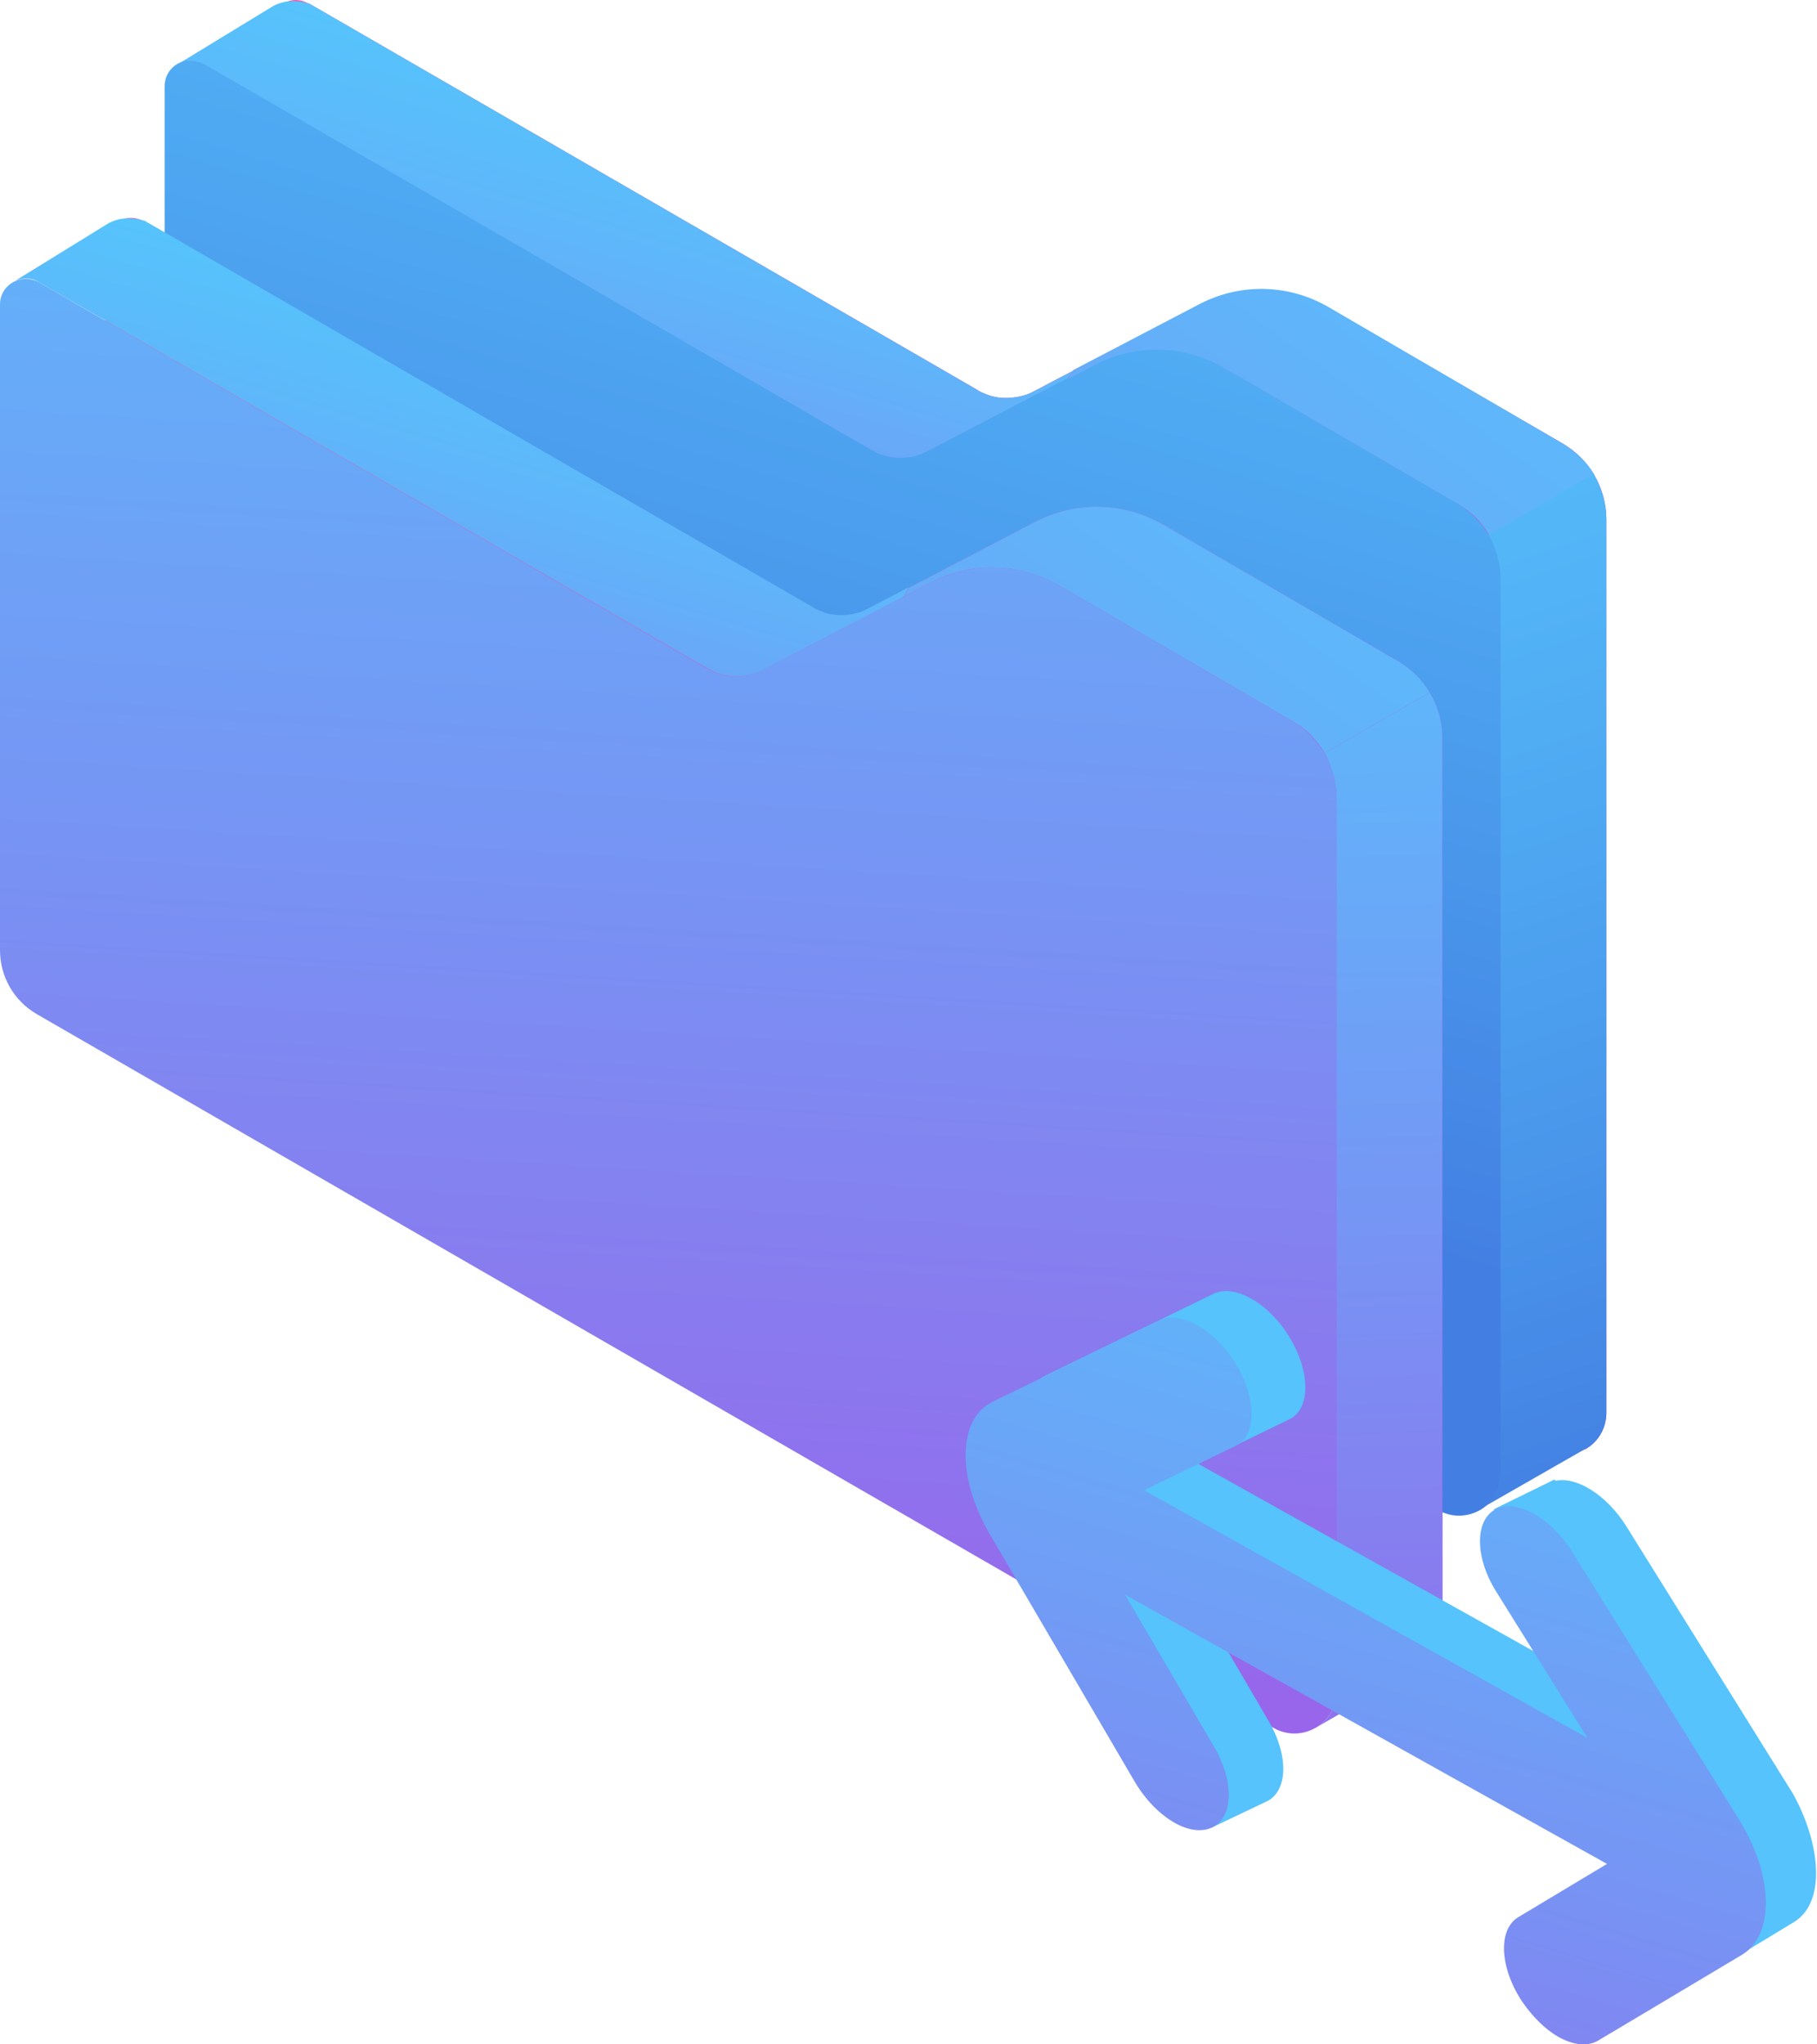 <svg width="80" height="90" viewBox="0 0 80 90" fill="none" xmlns="http://www.w3.org/2000/svg">
<path d="M70.726 22.871V62.179C70.726 62.848 70.392 63.462 69.806 63.796H69.778C69.193 64.131 68.496 64.131 67.911 63.796L63.729 61.371L13.493 32.378C12.489 31.792 11.876 30.733 11.876 29.562V1.154C11.876 0.625 12.238 0.179 12.74 0.039C13.019 -0.044 13.326 0.011 13.576 0.151H13.604L43.016 17.156C43.127 17.24 43.267 17.296 43.406 17.352C43.685 17.463 43.964 17.519 44.27 17.519C44.688 17.519 45.134 17.435 45.497 17.24L46.5 16.71L47.253 16.32L52.801 13.421C54.613 12.473 56.759 12.529 58.516 13.56L68.803 19.526C70.001 20.223 70.726 21.505 70.726 22.871Z" fill="url(#paint0_linear_627_19)"/>
<path d="M47.002 16.683L40.841 19.888C40.061 20.307 39.113 20.279 38.36 19.833L11.876 4.528L8.949 2.827C8.642 2.632 8.252 2.632 7.917 2.771L11.988 0.29C12.462 0.011 13.047 -0.016 13.577 0.151H13.605L43.016 17.156C43.127 17.24 43.267 17.296 43.406 17.352C43.685 17.463 43.964 17.519 44.27 17.519C44.688 17.519 45.135 17.435 45.497 17.24L47.253 16.32L47.002 16.683Z" fill="url(#paint1_linear_627_19)"/>
<path d="M66.098 25.547V64.855C66.098 65.524 65.736 66.138 65.178 66.472L65.011 66.556C64.454 66.807 63.84 66.779 63.31 66.472L8.865 35.054C7.861 34.468 7.248 33.409 7.248 32.238V3.803C7.248 3.161 7.75 2.66 8.391 2.66C8.586 2.66 8.781 2.715 8.949 2.799L38.36 19.805C39.112 20.251 40.06 20.279 40.841 19.86L46.556 16.877L47.002 16.654L48.173 16.041C49.985 15.093 52.132 15.149 53.888 16.18L64.147 22.146C65.374 22.899 66.098 24.154 66.098 25.547Z" fill="url(#paint2_linear_627_19)"/>
<path d="M70.197 20.892L65.569 23.568C65.235 22.983 64.761 22.509 64.175 22.174L53.916 16.209C52.16 15.177 49.985 15.121 48.201 16.069L47.03 16.683L47.253 16.292L52.801 13.393C54.613 12.445 56.76 12.501 58.516 13.532L68.803 19.526C69.361 19.86 69.862 20.334 70.197 20.892Z" fill="url(#paint3_linear_627_19)"/>
<path d="M70.727 22.872V62.179C70.727 62.848 70.392 63.462 69.806 63.796H69.779L65.151 66.445C65.736 66.11 66.071 65.497 66.071 64.828V25.52C66.071 24.823 65.876 24.154 65.541 23.541L70.169 20.864C70.531 21.505 70.727 22.174 70.727 22.872Z" fill="url(#paint4_linear_627_19)"/>
<path d="M63.506 32.461V71.769C63.506 72.438 63.172 73.051 62.586 73.386H62.558C61.973 73.721 61.276 73.721 60.69 73.386L56.509 70.988L6.245 41.968C5.241 41.382 4.628 40.323 4.628 39.152V10.744C4.628 10.215 4.99 9.769 5.492 9.629C5.771 9.546 6.078 9.601 6.328 9.741H6.356L35.768 26.746C35.879 26.83 36.019 26.886 36.158 26.941C36.437 27.053 36.715 27.109 37.022 27.109C37.44 27.109 37.858 27.025 38.249 26.802L39.252 26.272L40.005 25.882L45.553 22.983C47.365 22.035 49.511 22.091 51.268 23.122L61.527 29.088C62.753 29.813 63.506 31.095 63.506 32.461Z" fill="url(#paint5_linear_627_19)"/>
<path d="M39.782 26.272L33.621 29.478C32.84 29.896 31.892 29.869 31.14 29.423L4.655 14.118L1.7 12.417C1.394 12.222 1.003 12.222 0.669 12.361L4.739 9.852C5.213 9.573 5.798 9.546 6.328 9.713H6.356L35.767 26.718C35.879 26.802 36.018 26.858 36.157 26.913C36.436 27.025 36.715 27.081 37.022 27.081C37.44 27.081 37.858 26.997 38.248 26.774L40.005 25.854L39.782 26.272Z" fill="url(#paint6_linear_627_19)"/>
<path d="M58.85 35.138V74.446C58.85 75.115 58.516 75.728 57.93 76.062L57.763 76.146C57.206 76.397 56.592 76.369 56.062 76.062L1.617 44.644C0.613 44.059 0 42.999 0 41.828V13.393C0 12.78 0.502 12.278 1.143 12.278C1.338 12.278 1.533 12.334 1.701 12.417L31.112 29.423C31.864 29.869 32.812 29.897 33.593 29.479L39.336 26.496L39.782 26.273L40.953 25.659C42.765 24.711 44.911 24.767 46.668 25.799L56.927 31.765C58.126 32.489 58.85 33.744 58.85 35.138Z" fill="url(#paint7_linear_627_19)"/>
<path d="M62.948 30.482L58.321 33.158C57.986 32.573 57.512 32.099 56.927 31.764L46.668 25.798C44.911 24.767 42.737 24.711 40.953 25.659L39.782 26.272L40.005 25.882L45.553 22.983C47.364 22.035 49.511 22.091 51.267 23.122L61.526 29.088C62.14 29.45 62.614 29.924 62.948 30.482Z" fill="url(#paint8_linear_627_19)"/>
<path d="M63.506 32.461V71.769C63.506 72.438 63.171 73.052 62.586 73.386H62.558L57.93 76.062C58.516 75.728 58.85 75.115 58.85 74.445V35.138C58.85 34.441 58.655 33.772 58.321 33.158L62.948 30.482C63.311 31.095 63.506 31.764 63.506 32.461Z" fill="url(#paint9_linear_627_19)"/>
<path d="M78.922 78.934L71.59 67.169C70.726 65.803 69.416 64.995 68.496 65.19L68.44 65.134L65.764 66.445L67.799 68.034C67.91 68.34 68.05 68.619 68.245 68.898L72.259 75.338L52.745 64.437L56.759 62.486C57.707 62.04 57.707 60.423 56.787 58.89C55.867 57.356 54.334 56.492 53.414 56.966L46.082 60.534C45.329 60.897 44.911 61.705 44.883 62.792C44.855 63.88 45.246 65.162 45.943 66.361L51.379 75.644L50.71 75.839L53.33 80.467L55.728 79.324C56.703 78.906 56.759 77.317 55.867 75.784L51.936 69.065L73.124 80.913L69.221 83.255C68.329 83.785 68.384 85.429 69.36 86.935C69.834 87.632 70.391 88.189 70.977 88.524C71.618 88.886 72.064 88.803 72.538 88.524L78.978 84.621C80.455 83.729 80.121 81.053 78.922 78.934Z" fill="url(#paint10_linear_627_19)"/>
<path d="M76.553 80.077L69.221 68.312C68.273 66.807 66.768 65.97 65.848 66.444C64.928 66.918 64.928 68.563 65.876 70.069L69.89 76.508L50.376 65.608L54.39 63.657C55.338 63.211 55.338 61.594 54.418 60.06C53.498 58.527 51.965 57.663 51.045 58.137L43.713 61.705C42.96 62.068 42.542 62.876 42.514 63.963C42.486 65.05 42.877 66.333 43.574 67.532L49.958 78.432C50.431 79.24 51.073 79.882 51.714 80.244C52.299 80.578 52.885 80.662 53.331 80.467C54.306 80.049 54.362 78.46 53.47 76.926L49.539 70.208L70.754 82.056L66.852 84.398C65.959 84.927 66.015 86.572 66.991 88.078C67.465 88.775 68.022 89.332 68.608 89.667C69.249 90.029 69.89 90.113 70.364 89.834L76.72 86.043C78.142 85.15 78.086 82.53 76.553 80.077Z" fill="url(#paint11_linear_627_19)"/>
<defs>
<linearGradient id="paint0_linear_627_19" x1="6.506" y1="12.557" x2="78.515" y2="45.702" gradientUnits="userSpaceOnUse">
<stop stop-color="#FD55A4"/>
<stop offset="0.3" stop-color="#EA50B4"/>
<stop offset="0.92" stop-color="#B844DF"/>
<stop offset="1" stop-color="#B142E5"/>
</linearGradient>
<linearGradient id="paint1_linear_627_19" x1="28.937" y1="4.972" x2="16.635" y2="46.22" gradientUnits="userSpaceOnUse">
<stop stop-color="#56C3FC"/>
<stop offset="0.15" stop-color="#5FB6FA"/>
<stop offset="0.43" stop-color="#7695F4"/>
<stop offset="0.81" stop-color="#9C60EA"/>
<stop offset="1" stop-color="#B142E5"/>
</linearGradient>
<linearGradient id="paint2_linear_627_19" x1="50.183" y1="-10.399" x2="23.879" y2="76.775" gradientUnits="userSpaceOnUse">
<stop stop-color="#56C3FC"/>
<stop offset="0.17" stop-color="#53B6F7"/>
<stop offset="0.47" stop-color="#4996EB"/>
<stop offset="0.65" stop-color="#437FE2"/>
</linearGradient>
<linearGradient id="paint3_linear_627_19" x1="69.826" y1="3.332" x2="11.392" y2="83.657" gradientUnits="userSpaceOnUse">
<stop stop-color="#56C3FC"/>
<stop offset="0.15" stop-color="#5FB6FA"/>
<stop offset="0.43" stop-color="#7695F4"/>
<stop offset="0.81" stop-color="#9C60EA"/>
<stop offset="1" stop-color="#B142E5"/>
</linearGradient>
<linearGradient id="paint4_linear_627_19" x1="57.048" y1="12.075" x2="84.657" y2="93.813" gradientUnits="userSpaceOnUse">
<stop stop-color="#56C3FC"/>
<stop offset="0.17" stop-color="#53B6F7"/>
<stop offset="0.47" stop-color="#4996EB"/>
<stop offset="0.65" stop-color="#437FE2"/>
</linearGradient>
<linearGradient id="paint5_linear_627_19" x1="-0.731" y1="22.146" x2="71.278" y2="55.291" gradientUnits="userSpaceOnUse">
<stop stop-color="#FD55A4"/>
<stop offset="0.3" stop-color="#EA50B4"/>
<stop offset="0.92" stop-color="#B844DF"/>
<stop offset="1" stop-color="#B142E5"/>
</linearGradient>
<linearGradient id="paint6_linear_627_19" x1="21.701" y1="14.56" x2="9.399" y2="55.808" gradientUnits="userSpaceOnUse">
<stop stop-color="#56C3FC"/>
<stop offset="0.15" stop-color="#5FB6FA"/>
<stop offset="0.43" stop-color="#7695F4"/>
<stop offset="0.81" stop-color="#9C60EA"/>
<stop offset="1" stop-color="#B142E5"/>
</linearGradient>
<linearGradient id="paint7_linear_627_19" x1="32.628" y1="-8.105" x2="26.115" y2="97.908" gradientUnits="userSpaceOnUse">
<stop stop-color="#56C3FC"/>
<stop offset="0.15" stop-color="#5FB6FA"/>
<stop offset="0.43" stop-color="#7695F4"/>
<stop offset="0.81" stop-color="#9C60EA"/>
<stop offset="1" stop-color="#B142E5"/>
</linearGradient>
<linearGradient id="paint8_linear_627_19" x1="62.59" y1="12.921" x2="4.156" y2="93.245" gradientUnits="userSpaceOnUse">
<stop stop-color="#56C3FC"/>
<stop offset="0.15" stop-color="#5FB6FA"/>
<stop offset="0.43" stop-color="#7695F4"/>
<stop offset="0.81" stop-color="#9C60EA"/>
<stop offset="1" stop-color="#B142E5"/>
</linearGradient>
<linearGradient id="paint9_linear_627_19" x1="59.623" y1="17.139" x2="62.155" y2="103.071" gradientUnits="userSpaceOnUse">
<stop stop-color="#56C3FC"/>
<stop offset="0.15" stop-color="#5FB6FA"/>
<stop offset="0.43" stop-color="#7695F4"/>
<stop offset="0.81" stop-color="#9C60EA"/>
<stop offset="1" stop-color="#B142E5"/>
</linearGradient>
<linearGradient id="paint10_linear_627_19" x1="89.961" y1="72.808" x2="89.999" y2="72.808" gradientUnits="userSpaceOnUse">
<stop stop-color="#56C3FC"/>
<stop offset="0.17" stop-color="#53B6F7"/>
<stop offset="0.47" stop-color="#4996EB"/>
<stop offset="0.65" stop-color="#437FE2"/>
</linearGradient>
<linearGradient id="paint11_linear_627_19" x1="68.194" y1="47.009" x2="34.217" y2="160.165" gradientUnits="userSpaceOnUse">
<stop stop-color="#56C3FC"/>
<stop offset="0.1" stop-color="#5FB6FA"/>
<stop offset="0.28" stop-color="#7695F4"/>
<stop offset="0.52" stop-color="#9C60EA"/>
<stop offset="0.65" stop-color="#B142E5"/>
</linearGradient>
</defs>
</svg>
